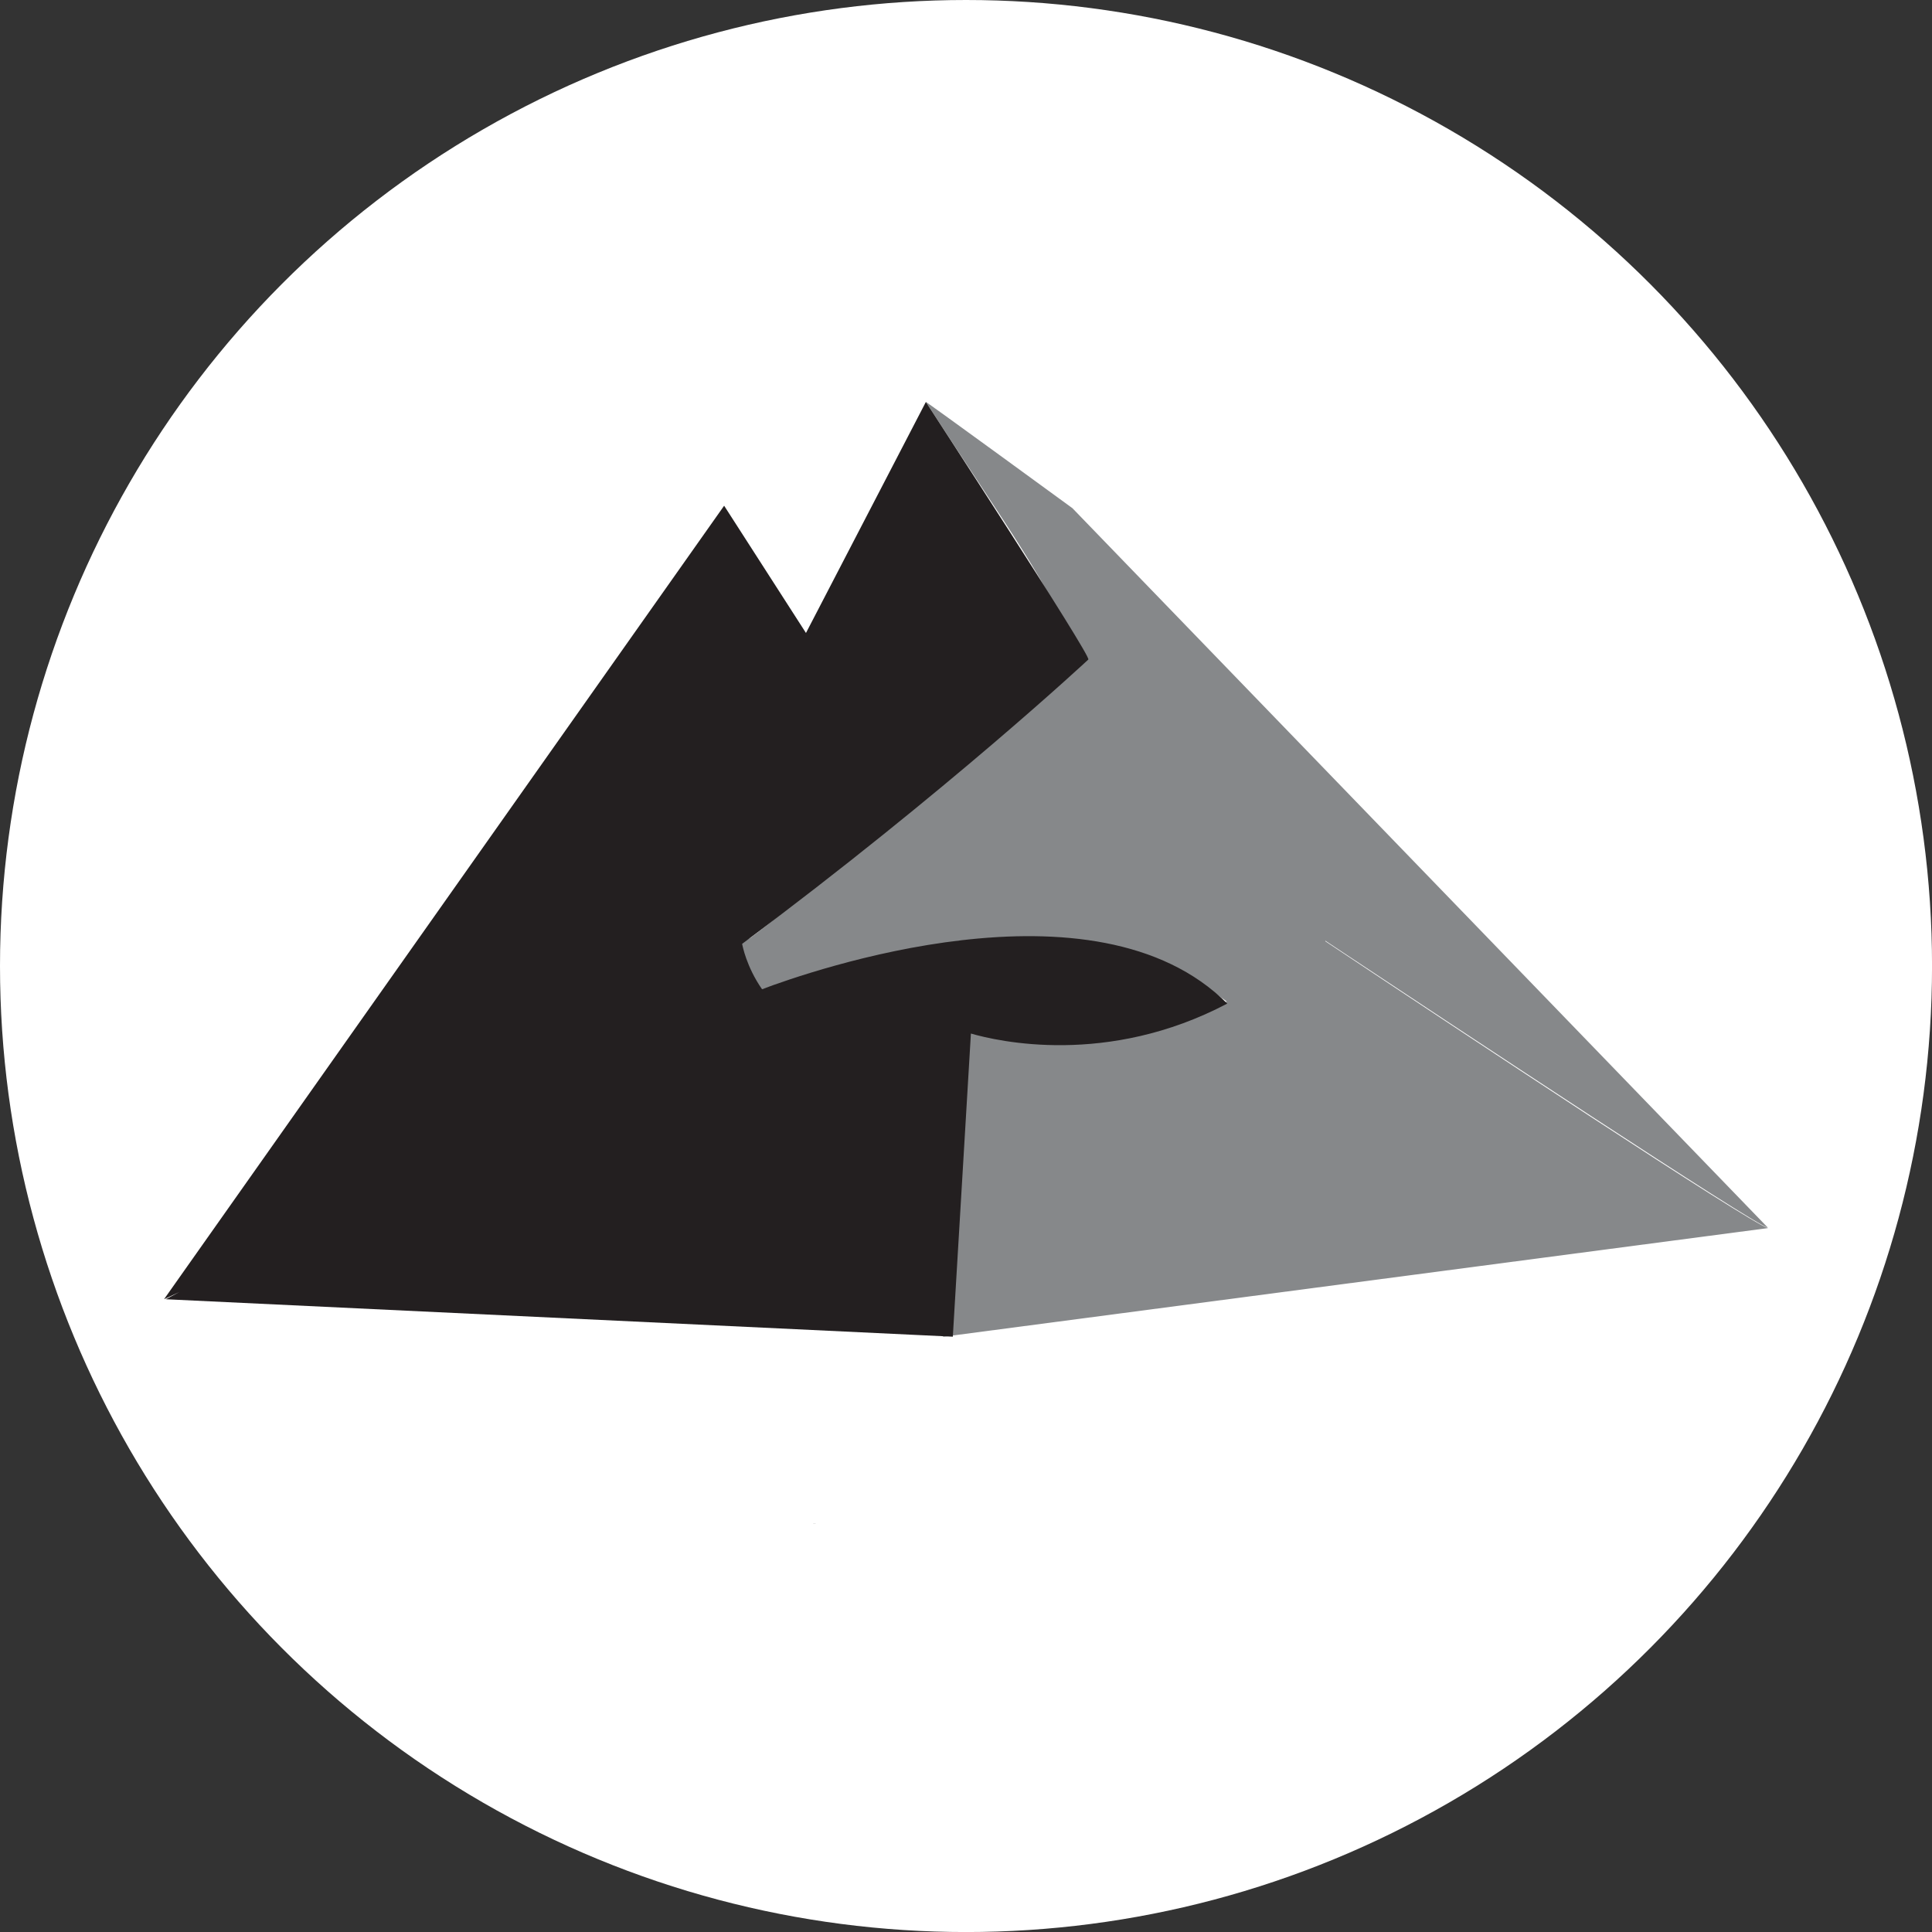 <?xml version="1.0" encoding="UTF-8"?>
<svg id="Layer_1" data-name="Layer 1" xmlns="http://www.w3.org/2000/svg" viewBox="0 0 506.15 506.15">
  <rect x="0" y="0" width="506.15" height="506.15" fill="#333333" stroke="none"/>
  <defs>
    <style>
      .cls-1 {
        fill: #86888a;
      }

      .cls-1, .cls-2, .cls-3 {
        stroke-width: 0px;
      }

      .cls-2 {
        fill: #231f20;
      }

      .cls-4 {
        stroke-width: .48px;
      }

      .cls-4, .cls-5 {
        fill: none;
        stroke: #231f20;
        stroke-miterlimit: 10;
      }

      .cls-3 {
        fill: #fff;
      }

      .cls-5 {
        stroke-width: .69px;
      }
    </style>
  </defs>
  <circle class="cls-3" cx="253.08" cy="253.08" r="253.08"/>
  <line class="cls-5" x1="213.37" y1="399.23" x2="213.37" y2="399.21"/>
  <path class="cls-1" d="M347.21,246.45c35.2,23.37,111.85,74.06,115.97,75.21l-182.23-188.53s-38.64-28.21-38.39-27.82c21.46,33.2,32.73,47.89,39.83,66.74,0,0-67.21,60.07-85.74,73.61-2.88,1.51-4.89,2.49-5.84,2.6-3.25.4-1.81,14.09,4.33,12.29,33.03-9.67,84.07-29.37,126.23,1.82-35.88,18.66-68.43,7.19-68.42,7.19l-5.88,80.65h.02s1.06-.14,1.06-.14l215.03-28.33c-4.91-1.36-80.94-51.8-115.96-75.14,0-.05,0-.1-.02-.15Z"/>
  <path class="cls-2" d="M321.54,262.94c-34.65-34.73-109.67-8.4-121.9-3.78-4.09-5.88-5.13-11.44-5.21-11.88-.02.01-.03.02-.05.03,54.13-40.34,90.79-74.57,90.74-74.52t0-.02c.86-.83-42.56-67.46-42.56-67.46l-31.41,60.52-21.44-33.34L42.98,340.37h0s0,0,0,0c0,0,0,0,0,0h0c1.36-.63,2.72-1.28,4.08-1.92-1.2.64-2.4,1.28-3.64,1.93-.02,0,206.2,9.81,206.2,9.81l.03-.43,4.71-78.99c6.96,2.02,35.75,8.71,67.17-7.85Z"/>
  <path class="cls-4" d="M335.2,400.86h0"/>
</svg>